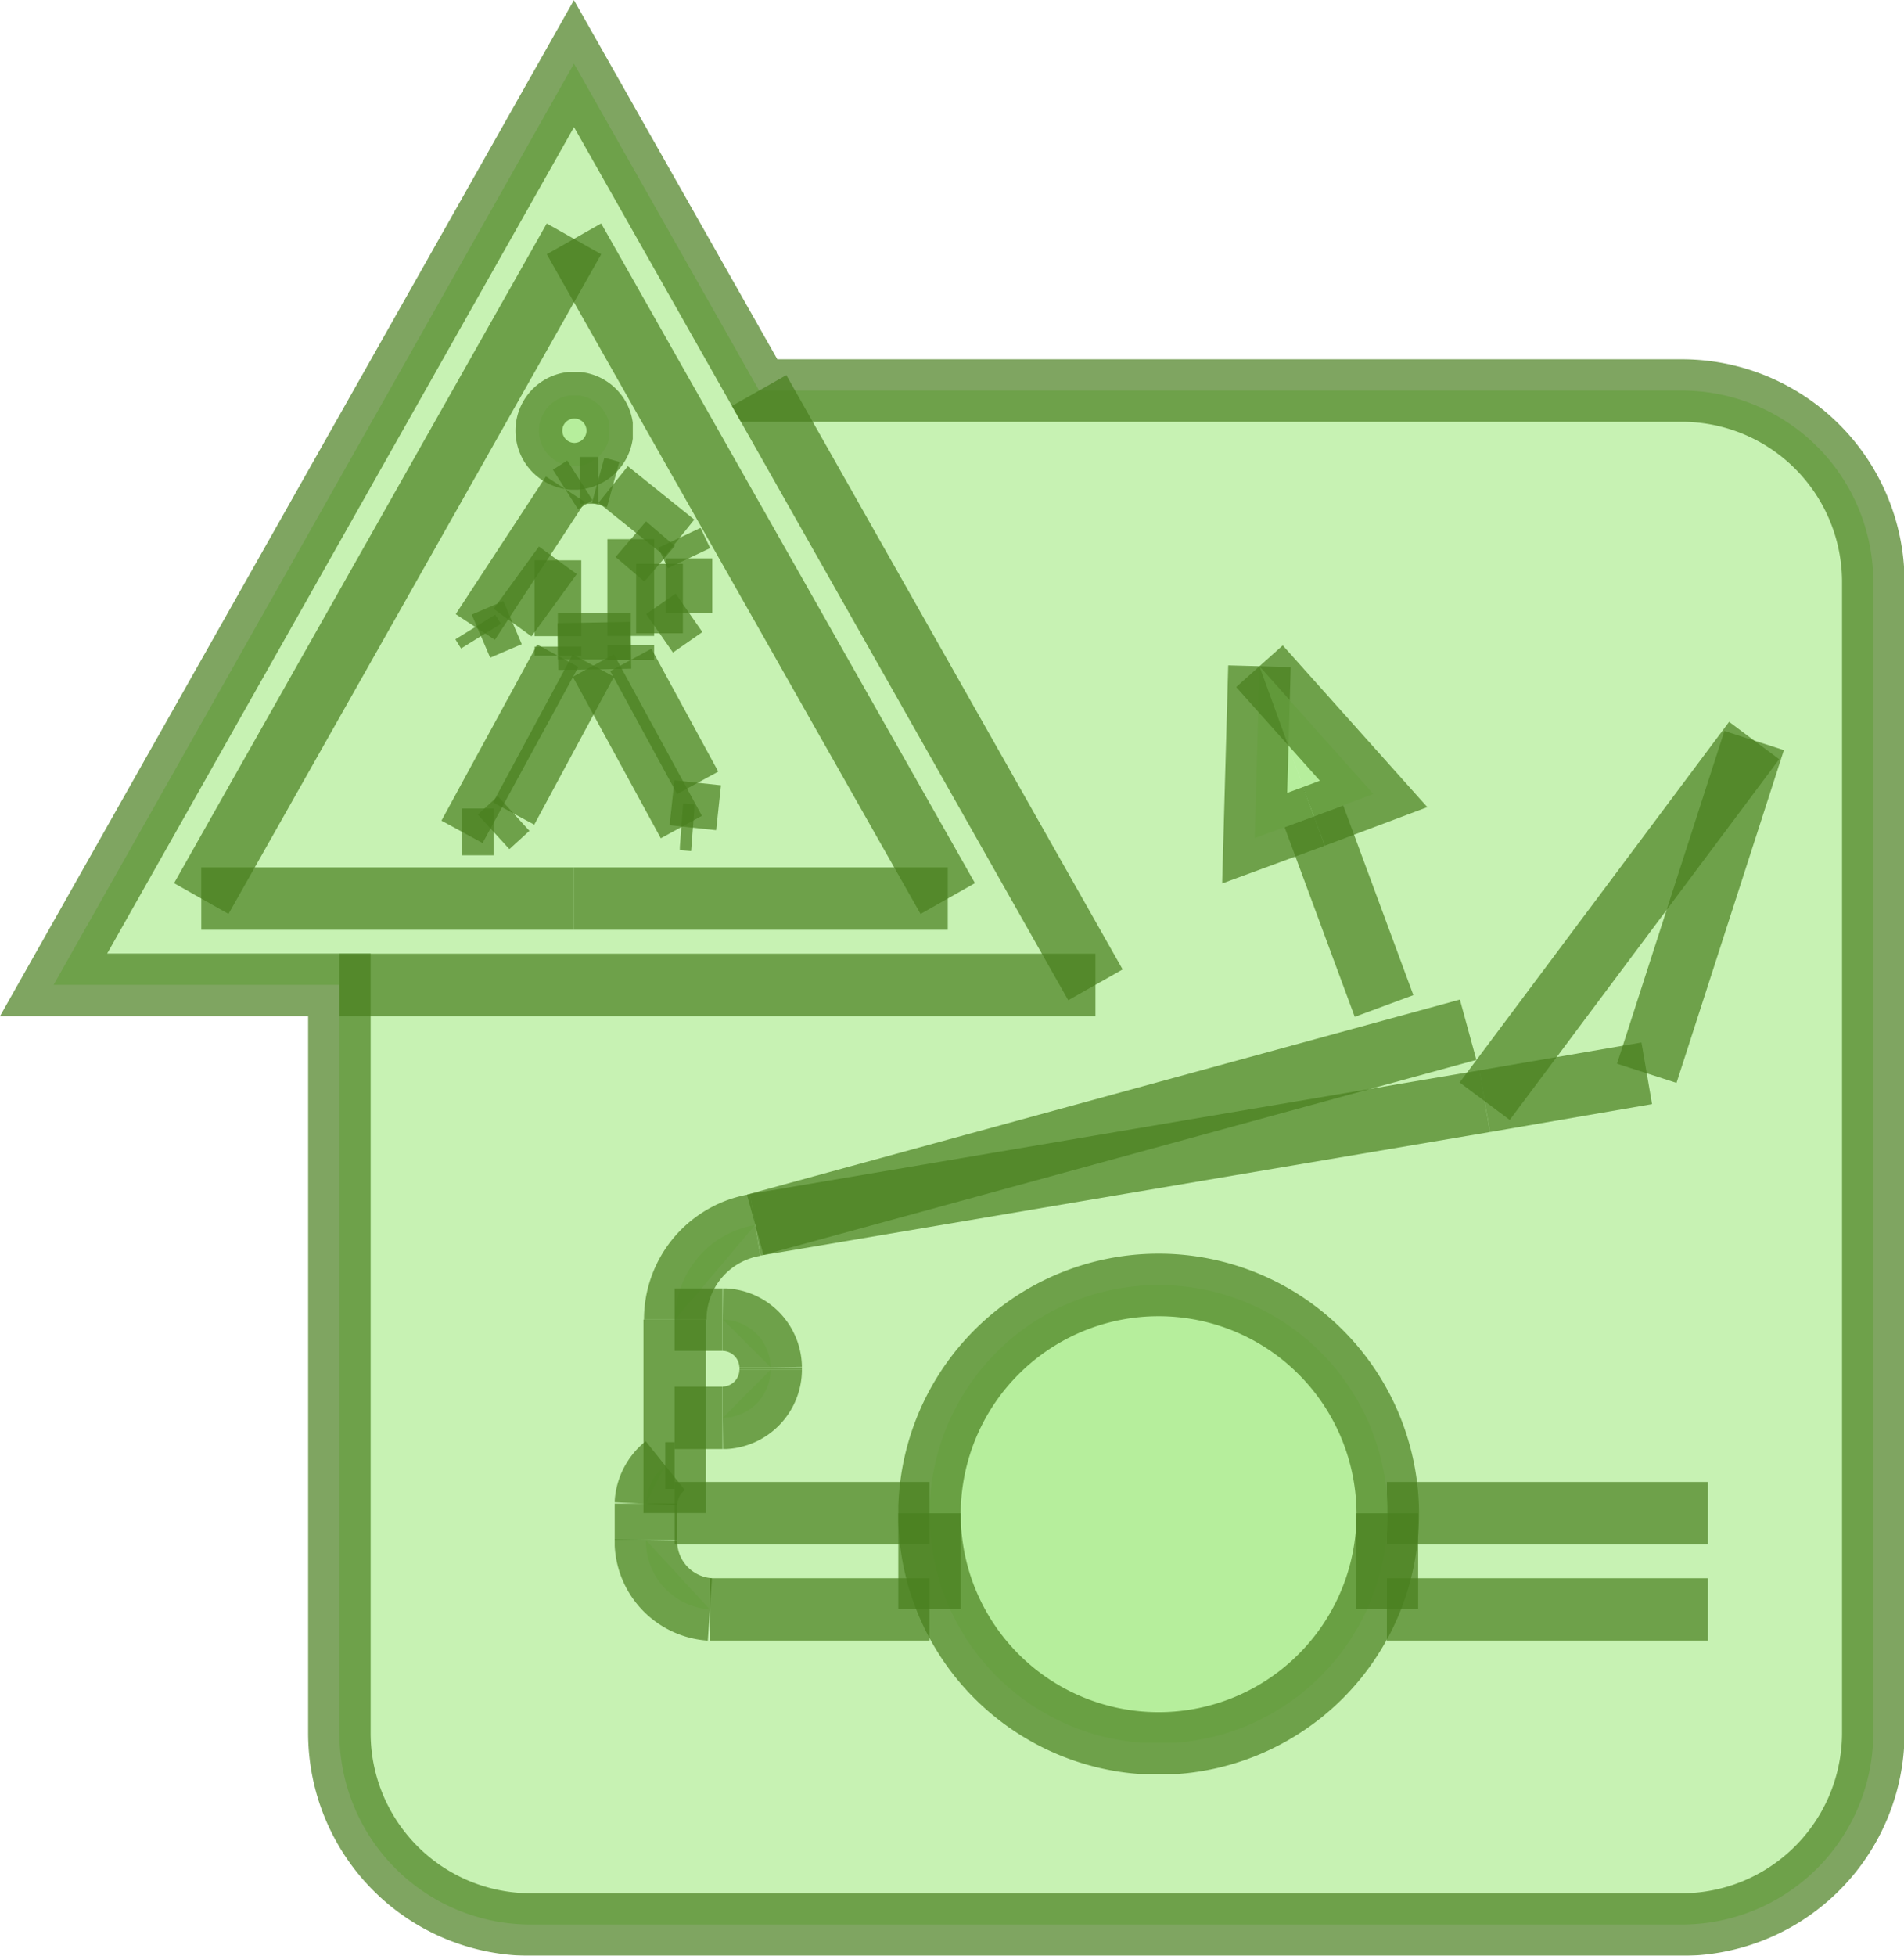 <svg xmlns="http://www.w3.org/2000/svg" xmlns:xlink="http://www.w3.org/1999/xlink" width="87.41" height="89.74" viewBox="0 0 87.41 89.74"><defs><clipPath id="a" transform="translate(0 0)"><rect x="2.46" y="2.91" width="83.52" height="85.39" fill="none"/></clipPath><clipPath id="c" transform="translate(0 0)"><rect width="87.41" height="89.74" fill="none"/></clipPath><clipPath id="d" transform="translate(0 0)"><rect width="87.41" height="89.74" fill="none"/></clipPath><clipPath id="e" transform="translate(0 0)"><rect x="60.32" y="37.47" width="3.22" height="8.69" fill="none"/></clipPath><clipPath id="f" transform="translate(0 0)"><rect x="58.97" y="36.97" width="5.91" height="9.69" fill="none"/></clipPath><clipPath id="g" transform="translate(0 0)"><rect x="58.97" y="36.97" width="5.91" height="9.69" fill="none"/></clipPath><clipPath id="h" transform="translate(0 0)"><rect x="33.18" y="60.55" width="2.21" height="2.19" fill="none"/></clipPath><clipPath id="j" transform="translate(0 0)"><rect x="33.18" y="59.12" width="3.64" height="3.62" fill="none"/></clipPath><clipPath id="l" transform="translate(0 0)"><rect x="33.18" y="62.84" width="2.21" height="2.22" fill="none"/></clipPath><clipPath id="m" transform="translate(0 0)"><rect x="33.18" y="62.84" width="2.21" height="2.22" fill="none"/></clipPath><clipPath id="n" transform="translate(0 0)"><rect x="33.18" y="62.84" width="3.64" height="3.65" fill="none"/></clipPath><clipPath id="o" transform="translate(0 0)"><rect x="33.18" y="62.84" width="3.64" height="3.65" fill="none"/></clipPath><clipPath id="p" transform="translate(0 0)"><rect x="29.65" y="67.25" width="0.89" height="1.74" fill="none"/></clipPath><clipPath id="r" transform="translate(0 0)"><rect x="28.22" y="66.12" width="3.2" height="2.96" fill="none"/></clipPath><clipPath id="s" transform="translate(0 0)"><rect x="28.22" y="66.12" width="3.2" height="2.97" fill="none"/></clipPath><clipPath id="t" transform="translate(0 0)"><rect x="29.65" y="70.66" width="2.94" height="3.19" fill="none"/></clipPath><clipPath id="u" transform="translate(0 0)"><rect x="29.65" y="70.66" width="2.94" height="3.19" fill="none"/></clipPath><clipPath id="v" transform="translate(0 0)"><rect x="28.22" y="70.64" width="4.46" height="4.64" fill="none"/></clipPath><clipPath id="w" transform="translate(0 0)"><rect x="28.22" y="70.64" width="4.46" height="4.64" fill="none"/></clipPath><clipPath id="x" transform="translate(0 0)"><rect x="30.97" y="56.2" width="3.7" height="4.35" fill="none"/></clipPath><clipPath id="y" transform="translate(0 0)"><rect x="30.97" y="56.21" width="3.7" height="4.34" fill="none"/></clipPath><clipPath id="z" transform="translate(0 0)"><rect x="29.54" y="54.79" width="5.37" height="5.76" fill="none"/></clipPath><clipPath id="ab" transform="translate(0 0)"><rect x="57.6" y="30.57" width="2.72" height="7.89" fill="none"/></clipPath><clipPath id="ac" transform="translate(0 0)"><rect x="56.11" y="30.53" width="4.71" height="10.01" fill="none"/></clipPath><clipPath id="ae" transform="translate(0 0)"><rect x="57.82" y="30.57" width="5.23" height="6.89" fill="none"/></clipPath><clipPath id="af" transform="translate(0 0)"><rect x="56.76" y="29.62" width="8.76" height="9.19" fill="none"/></clipPath><clipPath id="ah" transform="translate(0 0)"><rect x="34.67" y="50.54" width="33.49" height="5.67" fill="none"/></clipPath><clipPath id="ai" transform="translate(0 0)"><rect x="34.44" y="49.12" width="33.97" height="8.5" fill="none"/></clipPath><clipPath id="ak" transform="translate(0 0)"><rect x="63.67" y="73.64" width="14.75" height="0.21" fill="none"/></clipPath><clipPath id="al" transform="translate(0 0)"><path d="M63.67,73.85h0Z" fill="none"/></clipPath><clipPath id="am" transform="translate(0 0)"><rect x="63.67" y="72.41" width="14.75" height="2.87" fill="none"/></clipPath><clipPath id="an" transform="translate(0 0)"><rect x="63.67" y="72.42" width="14.75" height="2.87" fill="none"/></clipPath><clipPath id="ao" transform="translate(0 0)"><rect x="63.67" y="69.22" width="14.75" height="0.21" fill="none"/></clipPath><clipPath id="ap" transform="translate(0 0)"><path d="M63.67,69.43h0Z" fill="none"/></clipPath><clipPath id="aq" transform="translate(0 0)"><rect x="63.67" y="68" width="14.75" height="2.87" fill="none"/></clipPath><clipPath id="as" transform="translate(0 0)"><rect x="42.68" y="58.94" width="21.04" height="21.03" fill="none"/></clipPath><clipPath id="at" transform="translate(0 0)"><rect x="42.68" y="58.94" width="21.04" height="21.03" fill="none"/></clipPath><clipPath id="au" transform="translate(0 0)"><rect x="41.24" y="57.51" width="23.91" height="23.89" fill="none"/></clipPath><clipPath id="aw" transform="translate(0 0)"><rect x="32.59" y="73.64" width="10.08" height="0.21" fill="none"/></clipPath><clipPath id="ax" transform="translate(0 0)"><path d="M32.59,73.85h0Z" fill="none"/></clipPath><clipPath id="ay" transform="translate(0 0)"><rect x="32.59" y="72.41" width="10.08" height="2.87" fill="none"/></clipPath><clipPath id="az" transform="translate(0 0)"><rect x="32.59" y="72.42" width="10.08" height="2.87" fill="none"/></clipPath><clipPath id="ba" transform="translate(0 0)"><rect x="30.97" y="69.22" width="11.7" height="0.21" fill="none"/></clipPath><clipPath id="bb" transform="translate(0 0)"><path d="M31,69.43h0Z" fill="none"/></clipPath><clipPath id="bc" transform="translate(0 0)"><rect x="30.97" y="68" width="11.7" height="2.87" fill="none"/></clipPath><clipPath id="bd" transform="translate(0 0)"><rect x="30.97" y="68" width="11.7" height="2.87" fill="none"/></clipPath><clipPath id="be" transform="translate(0 0)"><rect x="29.65" y="68.99" width="0.21" height="1.67" fill="none"/></clipPath><clipPath id="bf" transform="translate(0 0)"><polygon points="29.65 70.66 29.65 70.66 29.65 68.99 29.65 70.66" fill="none"/></clipPath><clipPath id="bg" transform="translate(0 0)"><rect x="28.22" y="68.99" width="2.87" height="1.67" fill="none"/></clipPath><clipPath id="bi" transform="translate(0 0)"><rect x="30.97" y="60.34" width="2.2" height="0.21" fill="none"/></clipPath><clipPath id="bj" transform="translate(0 0)"><path d="M31,60.55h0Z" fill="none"/></clipPath><clipPath id="bk" transform="translate(0 0)"><rect x="30.97" y="59.12" width="2.2" height="2.87" fill="none"/></clipPath><clipPath id="bl" transform="translate(0 0)"><rect x="30.97" y="59.12" width="2.2" height="2.87" fill="none"/></clipPath><clipPath id="bm" transform="translate(0 0)"><rect x="30.97" y="64.85" width="2.2" height="0.21" fill="none"/></clipPath><clipPath id="bn" transform="translate(0 0)"><path d="M31,65.06h0Z" fill="none"/></clipPath><clipPath id="bo" transform="translate(0 0)"><rect x="30.97" y="63.62" width="2.2" height="2.87" fill="none"/></clipPath><clipPath id="bp" transform="translate(0 0)"><rect x="30.97" y="63.63" width="2.2" height="2.87" fill="none"/></clipPath><clipPath id="bq" transform="translate(0 0)"><rect x="30.54" y="67.04" width="0.43" height="0.21" fill="none"/></clipPath><clipPath id="br" transform="translate(0 0)"><path d="M30.54,67.25h0Z" fill="none"/></clipPath><clipPath id="bs" transform="translate(0 0)"><rect x="30.54" y="66.17" width="0.43" height="2.15" fill="none"/></clipPath><clipPath id="bu" transform="translate(0 0)"><rect x="35.38" y="62.74" width="0.21" height="0.1" fill="none"/></clipPath><clipPath id="bv" transform="translate(0 0)"><polygon points="35.38 62.84 35.38 62.84 35.38 62.74 35.38 62.84" fill="none"/></clipPath><clipPath id="bw" transform="translate(0 0)"><rect x="33.95" y="62.74" width="2.87" height="0.1" fill="none"/></clipPath><clipPath id="by" transform="translate(0 0)"><rect x="30.97" y="60.55" width="0.21" height="8.88" fill="none"/></clipPath><clipPath id="bz" transform="translate(0 0)"><polygon points="30.97 69.43 30.97 69.43 30.97 60.55 30.97 69.43" fill="none"/></clipPath><clipPath id="ca" transform="translate(0 0)"><rect x="29.54" y="60.55" width="2.87" height="8.88" fill="none"/></clipPath><clipPath id="cb" transform="translate(0 0)"><rect x="29.54" y="60.55" width="2.87" height="8.89" fill="none"/></clipPath><clipPath id="cc" transform="translate(0 0)"><rect x="42.68" y="69.43" width="0.21" height="4.41" fill="none"/></clipPath><clipPath id="cd" transform="translate(0 0)"><polygon points="42.67 73.85 42.67 73.85 42.67 69.43 42.67 73.85" fill="none"/></clipPath><clipPath id="ce" transform="translate(0 0)"><rect x="41.24" y="69.43" width="2.87" height="4.41" fill="none"/></clipPath><clipPath id="cf" transform="translate(0 0)"><rect x="41.24" y="69.44" width="2.87" height="4.41" fill="none"/></clipPath><clipPath id="cg" transform="translate(0 0)"><rect x="63.67" y="69.43" width="0.21" height="4.41" fill="none"/></clipPath><clipPath id="ch" transform="translate(0 0)"><polygon points="63.67 73.85 63.67 73.85 63.67 69.43 63.67 73.85" fill="none"/></clipPath><clipPath id="ci" transform="translate(0 0)"><rect x="62.24" y="69.43" width="2.87" height="4.41" fill="none"/></clipPath><clipPath id="cj" transform="translate(0 0)"><rect x="62.24" y="69.44" width="2.87" height="4.41" fill="none"/></clipPath><clipPath id="ck" transform="translate(0 0)"><rect x="68.16" y="33.98" width="12.37" height="16.55" fill="none"/></clipPath><clipPath id="cl" transform="translate(0 0)"><rect x="67.01" y="33.13" width="14.66" height="18.27" fill="none"/></clipPath><clipPath id="cm" transform="translate(0 0)"><rect x="67.01" y="33.13" width="14.66" height="18.27" fill="none"/></clipPath><clipPath id="cn" transform="translate(0 0)"><rect x="75.6" y="33.98" width="4.93" height="15.27" fill="none"/></clipPath><clipPath id="co" transform="translate(0 0)"><rect x="74.23" y="33.54" width="7.66" height="16.15" fill="none"/></clipPath><clipPath id="cq" transform="translate(0 0)"><rect x="68.16" y="49.25" width="7.44" height="1.29" fill="none"/></clipPath><clipPath id="cr" transform="translate(0 0)"><rect x="67.92" y="47.84" width="7.93" height="4.11" fill="none"/></clipPath><clipPath id="cs" transform="translate(0 0)"><rect x="67.92" y="47.84" width="7.93" height="4.11" fill="none"/></clipPath><clipPath id="ct" transform="translate(0 0)"><rect x="34.67" y="47.25" width="32.73" height="8.95" fill="none"/></clipPath><clipPath id="cu" transform="translate(0 0)"><rect x="34.3" y="45.87" width="33.49" height="11.72" fill="none"/></clipPath><clipPath id="cv" transform="translate(0 0)"><rect x="34.3" y="45.87" width="33.49" height="11.72" fill="none"/></clipPath><clipPath id="cw" transform="translate(0 0)"><rect x="24.72" y="18.14" width="3.25" height="3.26" fill="none"/></clipPath><clipPath id="cx" transform="translate(0 0)"><rect x="24.72" y="18.14" width="3.25" height="3.25" fill="none"/></clipPath><clipPath id="cy" transform="translate(0 0)"><rect x="23.65" y="17.07" width="5.4" height="5.4" fill="none"/></clipPath><clipPath id="cz" transform="translate(0 0)"><rect x="23.65" y="17.07" width="5.4" height="5.4" fill="none"/></clipPath><clipPath id="da" transform="translate(0 0)"><rect x="26.35" y="10.96" width="17.16" height="30.27" fill="none"/></clipPath><clipPath id="db" transform="translate(0 0)"><rect x="25.1" y="10.26" width="19.66" height="31.68" fill="none"/></clipPath><clipPath id="dc" transform="translate(0 0)"><rect x="25.1" y="10.26" width="19.66" height="31.68" fill="none"/></clipPath><clipPath id="dd" transform="translate(0 0)"><rect x="9.24" y="10.96" width="17.11" height="30.27" fill="none"/></clipPath><clipPath id="de" transform="translate(0 0)"><rect x="7.99" y="10.26" width="19.61" height="31.68" fill="none"/></clipPath><clipPath id="df" transform="translate(0 0)"><rect x="7.99" y="10.26" width="19.61" height="31.68" fill="none"/></clipPath><clipPath id="dg" transform="translate(0 0)"><rect x="9.24" y="41.02" width="17.11" height="0.21" fill="none"/></clipPath><clipPath id="dh" transform="translate(0 0)"><path d="M9.24,41.23h0Z" fill="none"/></clipPath><clipPath id="di" transform="translate(0 0)"><rect x="9.24" y="39.8" width="17.11" height="2.87" fill="none"/></clipPath><clipPath id="dk" transform="translate(0 0)"><rect x="26.35" y="41.02" width="17.16" height="0.21" fill="none"/></clipPath><clipPath id="dl" transform="translate(0 0)"><path d="M26.35,41.23h0Z" fill="none"/></clipPath><clipPath id="dm" transform="translate(0 0)"><rect x="26.35" y="39.8" width="17.16" height="2.87" fill="none"/></clipPath><clipPath id="do" transform="translate(0 0)"><rect x="25.61" y="29.67" width="0.21" height="0.42" fill="none"/></clipPath><clipPath id="dp" transform="translate(0 0)"><polygon points="25.61 30.09 25.61 30.09 25.61 29.67 25.61 30.09" fill="none"/></clipPath><clipPath id="dq" transform="translate(0 0)"><rect x="24.54" y="29.67" width="2.15" height="0.42" fill="none"/></clipPath><clipPath id="dr" transform="translate(0 0)"><rect x="24.54" y="29.67" width="2.15" height="0.42" fill="none"/></clipPath><clipPath id="ds" transform="translate(0 0)"><rect x="21.21" y="30.09" width="4.4" height="8.08" fill="none"/></clipPath><clipPath id="dt" transform="translate(0 0)"><rect x="20.27" y="29.58" width="6.29" height="9.11" fill="none"/></clipPath><clipPath id="dv" transform="translate(0 0)"><rect x="21.21" y="37.96" width="1.45" height="0.21" fill="none"/></clipPath><clipPath id="dw" transform="translate(0 0)"><path d="M21.21,38.18h0Z" fill="none"/></clipPath><clipPath id="dx" transform="translate(0 0)"><rect x="21.21" y="37.1" width="1.45" height="2.15" fill="none"/></clipPath><clipPath id="dy" transform="translate(0 0)"><rect x="21.21" y="37.1" width="1.45" height="2.15" fill="none"/></clipPath><clipPath id="dz" transform="translate(0 0)"><rect x="23.58" y="30.54" width="3.65" height="6.79" fill="none"/></clipPath><clipPath id="ea" transform="translate(0 0)"><rect x="22.64" y="30.03" width="5.55" height="7.81" fill="none"/></clipPath><clipPath id="ec" transform="translate(0 0)"><rect x="27.23" y="30.54" width="4.04" height="7.4" fill="none"/></clipPath><clipPath id="ed" transform="translate(0 0)"><rect x="26.29" y="30.03" width="5.93" height="8.43" fill="none"/></clipPath><clipPath id="ef" transform="translate(0 0)"><rect x="28.96" y="30.28" width="3.08" height="5.63" fill="none"/></clipPath><clipPath id="eg" transform="translate(0 0)"><rect x="28.01" y="29.77" width="4.97" height="6.67" fill="none"/></clipPath><clipPath id="ei" transform="translate(0 0)"><rect x="28.96" y="29.61" width="0.21" height="0.68" fill="none"/></clipPath><clipPath id="ej" transform="translate(0 0)"><polygon points="28.96 30.29 28.96 30.29 28.96 29.61 28.96 30.29" fill="none"/></clipPath><clipPath id="ek" transform="translate(0 0)"><rect x="27.88" y="29.61" width="2.15" height="0.68" fill="none"/></clipPath><clipPath id="el" transform="translate(0 0)"><rect x="27.88" y="29.61" width="2.15" height="0.67" fill="none"/></clipPath><clipPath id="em" transform="translate(0 0)"><rect x="25.61" y="29.61" width="3.35" height="0.06" fill="none"/></clipPath><clipPath id="en" transform="translate(0 0)"><rect x="25.59" y="28.53" width="3.39" height="2.21" fill="none"/></clipPath><clipPath id="ep" transform="translate(0 0)"><rect x="25.61" y="25.71" width="0.21" height="3.48" fill="none"/></clipPath><clipPath id="eq" transform="translate(0 0)"><polygon points="25.61 29.19 25.61 29.19 25.61 25.71 25.61 29.19" fill="none"/></clipPath><clipPath id="er" transform="translate(0 0)"><rect x="24.54" y="25.71" width="2.15" height="3.48" fill="none"/></clipPath><clipPath id="es" transform="translate(0 0)"><rect x="24.54" y="25.71" width="2.15" height="3.48" fill="none"/></clipPath><clipPath id="et" transform="translate(0 0)"><rect x="23.53" y="25.71" width="2.08" height="2.86" fill="none"/></clipPath><clipPath id="eu" transform="translate(0 0)"><rect x="22.66" y="25.08" width="3.82" height="4.13" fill="none"/></clipPath><clipPath id="ew" transform="translate(0 0)"><rect x="21.83" y="22.46" width="4.13" height="6.31" fill="none"/></clipPath><clipPath id="ex" transform="translate(0 0)"><rect x="20.93" y="21.87" width="5.94" height="7.49" fill="none"/></clipPath><clipPath id="ez" transform="translate(0 0)"><rect x="26.62" y="21.83" width="0.84" height="0.21" fill="none"/></clipPath><clipPath id="fa" transform="translate(0 0)"><path d="M26.62,22h0Z" fill="none"/></clipPath><clipPath id="fb" transform="translate(0 0)"><rect x="26.62" y="20.97" width="0.84" height="2.15" fill="none"/></clipPath><clipPath id="fd" transform="translate(0 0)"><rect x="28.15" y="22.23" width="3.04" height="2.45" fill="none"/></clipPath><clipPath id="fe" transform="translate(0 0)"><rect x="27.48" y="21.39" width="4.39" height="4.13" fill="none"/></clipPath><clipPath id="fg" transform="translate(0 0)"><rect x="31.63" y="25.62" width="0.21" height="2.51" fill="none"/></clipPath><clipPath id="fh" transform="translate(0 0)"><polygon points="31.63 28.13 31.63 28.13 31.63 25.62 31.63 28.13" fill="none"/></clipPath><clipPath id="fi" transform="translate(0 0)"><rect x="30.55" y="25.62" width="2.15" height="2.51" fill="none"/></clipPath><clipPath id="fk" transform="translate(0 0)"><rect x="30.28" y="25.87" width="0.21" height="3.19" fill="none"/></clipPath><clipPath id="fl" transform="translate(0 0)"><polygon points="30.28 29.06 30.28 29.06 30.28 25.87 30.28 29.06" fill="none"/></clipPath><clipPath id="fm" transform="translate(0 0)"><rect x="29.2" y="25.87" width="2.15" height="3.19" fill="none"/></clipPath><clipPath id="fn" transform="translate(0 0)"><rect x="29.2" y="25.87" width="2.15" height="3.19" fill="none"/></clipPath><clipPath id="fo" transform="translate(0 0)"><rect x="28.96" y="24.74" width="1.32" height="1.13" fill="none"/></clipPath><clipPath id="fp" transform="translate(0 0)"><rect x="28.26" y="23.93" width="2.72" height="2.76" fill="none"/></clipPath><clipPath id="fq" transform="translate(0 0)"><rect x="28.26" y="23.93" width="2.72" height="2.76" fill="none"/></clipPath><clipPath id="fr" transform="translate(0 0)"><rect x="28.96" y="24.74" width="0.21" height="4.44" fill="none"/></clipPath><clipPath id="fs" transform="translate(0 0)"><polygon points="28.96 29.19 28.96 29.19 28.96 24.74 28.96 29.19" fill="none"/></clipPath><clipPath id="ft" transform="translate(0 0)"><rect x="27.88" y="24.74" width="2.15" height="4.44" fill="none"/></clipPath><clipPath id="fv" transform="translate(0 0)"><rect x="25.61" y="28.98" width="3.35" height="0.21" fill="none"/></clipPath><clipPath id="fw" transform="translate(0 0)"><path d="M25.61,29.19h0Z" fill="none"/></clipPath><clipPath id="fx" transform="translate(0 0)"><rect x="25.61" y="28.11" width="3.35" height="2.15" fill="none"/></clipPath><clipPath id="fy" transform="translate(0 0)"><rect x="25.61" y="28.11" width="3.35" height="2.15" fill="none"/></clipPath><clipPath id="fz" transform="translate(0 0)"><rect x="22.67" y="37.33" width="0.92" height="0.84" fill="none"/></clipPath><clipPath id="ga" transform="translate(0 0)"><rect x="21.94" y="36.54" width="2.37" height="2.42" fill="none"/></clipPath><clipPath id="gc" transform="translate(0 0)"><rect x="31.81" y="35.92" width="0.23" height="2.06" fill="none"/></clipPath><clipPath id="gd" transform="translate(0 0)"><rect x="30.74" y="35.8" width="2.37" height="2.29" fill="none"/></clipPath><clipPath id="ge" transform="translate(0 0)"><rect x="30.74" y="35.8" width="2.37" height="2.3" fill="none"/></clipPath><clipPath id="gf" transform="translate(0 0)"><rect x="31.28" y="37.95" width="0.53" height="0.03" fill="none"/></clipPath><clipPath id="gg" transform="translate(0 0)"><rect x="31.21" y="36.87" width="0.66" height="2.18" fill="none"/></clipPath><clipPath id="gh" transform="translate(0 0)"><rect x="31.21" y="36.87" width="0.66" height="2.18" fill="none"/></clipPath><clipPath id="gi" transform="translate(0 0)"><rect x="31.2" y="24.68" width="0.43" height="0.93" fill="none"/></clipPath><clipPath id="gj" transform="translate(0 0)"><rect x="30.22" y="24.23" width="2.38" height="1.84" fill="none"/></clipPath><clipPath id="gk" transform="translate(0 0)"><rect x="30.22" y="24.23" width="2.38" height="1.84" fill="none"/></clipPath><clipPath id="gl" transform="translate(0 0)"><rect x="30.28" y="28.12" width="1.35" height="0.93" fill="none"/></clipPath><clipPath id="gm" transform="translate(0 0)"><rect x="29.67" y="27.24" width="2.57" height="2.71" fill="none"/></clipPath><clipPath id="gn" transform="translate(0 0)"><rect x="29.67" y="27.24" width="2.58" height="2.7" fill="none"/></clipPath><clipPath id="go" transform="translate(0 0)"><rect x="22.08" y="28.57" width="1.45" height="0.61" fill="none"/></clipPath><clipPath id="gp" transform="translate(0 0)"><rect x="21.67" y="27.59" width="2.29" height="2.59" fill="none"/></clipPath><clipPath id="gq" transform="translate(0 0)"><rect x="21.67" y="27.59" width="2.29" height="2.59" fill="none"/></clipPath><clipPath id="gr" transform="translate(0 0)"><rect x="21.83" y="28.77" width="0.26" height="0.42" fill="none"/></clipPath><clipPath id="gs" transform="translate(0 0)"><rect x="20.91" y="28.2" width="2.09" height="1.55" fill="none"/></clipPath><clipPath id="gu" transform="translate(0 0)"><rect x="27.46" y="22.04" width="0.69" height="0.19" fill="none"/></clipPath><clipPath id="gv" transform="translate(0 0)"><rect x="27.17" y="21.01" width="1.27" height="2.26" fill="none"/></clipPath><clipPath id="gw" transform="translate(0 0)"><rect x="27.17" y="21" width="1.27" height="2.27" fill="none"/></clipPath><clipPath id="gx" transform="translate(0 0)"><rect x="25.96" y="22.04" width="0.66" height="0.42" fill="none"/></clipPath><clipPath id="gy" transform="translate(0 0)"><rect x="25.39" y="21.13" width="1.81" height="2.24" fill="none"/></clipPath><clipPath id="ha" transform="translate(0 0)"><rect x="34.85" y="17.92" width="15.44" height="27.27" fill="none"/></clipPath><clipPath id="hb" transform="translate(0 0)"><rect x="33.6" y="17.21" width="17.93" height="28.68" fill="none"/></clipPath><clipPath id="hd" transform="translate(0 0)"><rect x="15.58" y="44.98" width="34.71" height="0.21" fill="none"/></clipPath><clipPath id="he" transform="translate(0 0)"><path d="M15.58,45.19h0Z" fill="none"/></clipPath><clipPath id="hf" transform="translate(0 0)"><rect x="15.58" y="43.76" width="34.71" height="2.87" fill="none"/></clipPath></defs><title>l14</title><g opacity="0.7"><g clip-path="url(#a)"><g clip-path="url(#a)"><path d="M24.37,88.31h52.8A8.8,8.8,0,0,0,86,79.51V26.71a8.79,8.79,0,0,0-8.81-8.79H34.85l-8.5-15L2.46,45.19H15.58V79.51a8.79,8.79,0,0,0,8.79,8.8" transform="translate(0 0)" fill="#afec93"/></g></g></g><g opacity="0.7"><g clip-path="url(#c)"><g clip-path="url(#d)"><path d="M24.37,88.31h52.8A8.8,8.8,0,0,0,86,79.51V26.71a8.79,8.79,0,0,0-8.81-8.79H34.85l-8.5-15L2.46,45.19H15.58V79.51a8.79,8.79,0,0,0,8.79,8.8" transform="translate(0 0)" fill="none" stroke="#487f1e" stroke-width="2.87"/></g></g></g><g opacity="0.7"><g clip-path="url(#e)"><path d="M60.32,37.47l3.22,8.69Z" transform="translate(0 0)" fill="#afec93"/></g></g><g opacity="0.7"><g clip-path="url(#f)"><g clip-path="url(#g)"><line x1="63.54" y1="46.16" x2="60.32" y2="37.46" fill="none" stroke="#487f1e" stroke-width="2.87"/></g></g></g><g opacity="0.7"><g clip-path="url(#h)"><g clip-path="url(#h)"><path d="M35.38,62.74a2.22,2.22,0,0,0-2.2-2.19" transform="translate(0 0)" fill="#afec93"/></g></g></g><g opacity="0.7"><g clip-path="url(#j)"><g clip-path="url(#j)"><path d="M35.38,62.74a2.22,2.22,0,0,0-2.2-2.19" transform="translate(0 0)" fill="none" stroke="#487f1e" stroke-width="2.87"/></g></g></g><g opacity="0.7"><g clip-path="url(#l)"><g clip-path="url(#m)"><path d="M33.18,65.06a2.22,2.22,0,0,0,2.2-2.22" transform="translate(0 0)" fill="#afec93"/></g></g></g><g opacity="0.7"><g clip-path="url(#n)"><g clip-path="url(#o)"><path d="M33.18,65.06a2.22,2.22,0,0,0,2.2-2.22" transform="translate(0 0)" fill="none" stroke="#487f1e" stroke-width="2.87"/></g></g></g><g opacity="0.7"><g clip-path="url(#p)"><g clip-path="url(#p)"><path d="M30.54,67.25A2.38,2.38,0,0,0,29.65,69" transform="translate(0 0)" fill="#afec93"/></g></g></g><g opacity="0.7"><g clip-path="url(#r)"><g clip-path="url(#s)"><path d="M30.54,67.25A2.38,2.38,0,0,0,29.65,69" transform="translate(0 0)" fill="none" stroke="#487f1e" stroke-width="2.87"/></g></g></g><g opacity="0.7"><g clip-path="url(#t)"><g clip-path="url(#u)"><path d="M29.65,70.66a3.15,3.15,0,0,0,2.94,3.19" transform="translate(0 0)" fill="#afec93"/></g></g></g><g opacity="0.7"><g clip-path="url(#v)"><g clip-path="url(#w)"><path d="M29.65,70.66a3.15,3.15,0,0,0,2.94,3.19" transform="translate(0 0)" fill="none" stroke="#487f1e" stroke-width="2.87"/></g></g></g><g opacity="0.7"><g clip-path="url(#x)"><g clip-path="url(#y)"><path d="M34.67,56.21A4.39,4.39,0,0,0,31,60.55" transform="translate(0 0)" fill="#afec93"/></g></g></g><g opacity="0.7"><g clip-path="url(#z)"><g clip-path="url(#z)"><path d="M34.67,56.21A4.39,4.39,0,0,0,31,60.55" transform="translate(0 0)" fill="none" stroke="#487f1e" stroke-width="2.87"/></g></g></g><g opacity="0.7"><g clip-path="url(#ab)"><polygon points="57.82 30.57 57.6 38.46 57.6 38.46 60.32 37.46 57.82 30.57" fill="#afec93"/></g></g><g opacity="0.7"><g clip-path="url(#ac)"><g clip-path="url(#ac)"><polyline points="57.82 30.57 57.6 38.46 60.32 37.46" fill="none" stroke="#487f1e" stroke-width="2.87"/></g></g></g><g opacity="0.7"><g clip-path="url(#ae)"><polygon points="60.32 37.46 63.05 36.43 57.82 30.57 60.32 37.46" fill="#afec93"/></g></g><g opacity="0.7"><g clip-path="url(#af)"><g clip-path="url(#af)"><polyline points="57.82 30.57 63.06 36.43 60.32 37.46" fill="none" stroke="#487f1e" stroke-width="2.87"/></g></g></g><g opacity="0.7"><g clip-path="url(#ah)"><path d="M68.16,50.54,34.67,56.21Z" transform="translate(0 0)" fill="#afec93"/></g></g><g opacity="0.7"><g clip-path="url(#ai)"><g clip-path="url(#ai)"><line x1="34.67" y1="56.2" x2="68.16" y2="50.53" fill="none" stroke="#487f1e" stroke-width="2.87"/></g></g></g><g opacity="0.7"><g clip-path="url(#ak)"><g clip-path="url(#al)"><line x1="63.67" y1="73.85" x2="78.41" y2="73.85" fill="#afec93"/></g></g></g><g opacity="0.7"><g clip-path="url(#am)"><g clip-path="url(#an)"><line x1="63.67" y1="73.85" x2="78.41" y2="73.85" fill="none" stroke="#487f1e" stroke-width="2.87"/></g></g></g><g opacity="0.7"><g clip-path="url(#ao)"><g clip-path="url(#ap)"><line x1="78.41" y1="69.43" x2="63.67" y2="69.43" fill="#afec93"/></g></g></g><g opacity="0.7"><g clip-path="url(#aq)"><g clip-path="url(#aq)"><line x1="78.41" y1="69.43" x2="63.67" y2="69.43" fill="none" stroke="#487f1e" stroke-width="2.87"/></g></g></g><g opacity="0.7"><g clip-path="url(#as)"><g clip-path="url(#at)"><path d="M53.2,80A10.52,10.52,0,1,0,42.67,69.44,10.52,10.52,0,0,0,53.2,80" transform="translate(0 0)" fill="#afec93"/></g></g></g><g opacity="0.7"><g clip-path="url(#au)"><g clip-path="url(#au)"><path d="M53.2,80A10.52,10.52,0,1,0,42.67,69.44,10.52,10.52,0,0,0,53.2,80" transform="translate(0 0)" fill="none" stroke="#487f1e" stroke-width="2.87"/></g></g></g><g opacity="0.7"><g clip-path="url(#aw)"><g clip-path="url(#ax)"><line x1="32.59" y1="73.85" x2="42.67" y2="73.85" fill="#afec93"/></g></g></g><g opacity="0.7"><g clip-path="url(#ay)"><g clip-path="url(#az)"><line x1="32.59" y1="73.85" x2="42.67" y2="73.85" fill="none" stroke="#487f1e" stroke-width="2.87"/></g></g></g><g opacity="0.7"><g clip-path="url(#ba)"><g clip-path="url(#bb)"><line x1="42.67" y1="69.43" x2="30.97" y2="69.43" fill="#afec93"/></g></g></g><g opacity="0.7"><g clip-path="url(#bc)"><g clip-path="url(#bd)"><line x1="42.67" y1="69.43" x2="30.97" y2="69.43" fill="none" stroke="#487f1e" stroke-width="2.87"/></g></g></g><g opacity="0.7"><g clip-path="url(#be)"><g clip-path="url(#bf)"><line x1="29.65" y1="68.98" x2="29.65" y2="70.66" fill="#afec93"/></g></g></g><g opacity="0.7"><g clip-path="url(#bg)"><g clip-path="url(#bg)"><line x1="29.65" y1="68.98" x2="29.65" y2="70.66" fill="none" stroke="#487f1e" stroke-width="2.87"/></g></g></g><g opacity="0.7"><g clip-path="url(#bi)"><g clip-path="url(#bj)"><line x1="33.18" y1="60.55" x2="30.97" y2="60.55" fill="#afec93"/></g></g></g><g opacity="0.7"><g clip-path="url(#bk)"><g clip-path="url(#bl)"><line x1="33.18" y1="60.55" x2="30.97" y2="60.55" fill="none" stroke="#487f1e" stroke-width="2.87"/></g></g></g><g opacity="0.7"><g clip-path="url(#bm)"><g clip-path="url(#bn)"><line x1="33.18" y1="65.06" x2="30.97" y2="65.06" fill="#afec93"/></g></g></g><g opacity="0.7"><g clip-path="url(#bo)"><g clip-path="url(#bp)"><line x1="33.18" y1="65.06" x2="30.97" y2="65.06" fill="none" stroke="#487f1e" stroke-width="2.87"/></g></g></g><g opacity="0.7"><g clip-path="url(#bq)"><g clip-path="url(#br)"><line x1="30.97" y1="67.25" x2="30.54" y2="67.25" fill="#afec93"/></g></g></g><g opacity="0.7"><g clip-path="url(#bs)"><g clip-path="url(#bs)"><line x1="30.97" y1="67.25" x2="30.54" y2="67.25" fill="none" stroke="#487f1e" stroke-width="2.15"/></g></g></g><g opacity="0.7"><g clip-path="url(#bu)"><g clip-path="url(#bv)"><line x1="35.38" y1="62.84" x2="35.38" y2="62.74" fill="#afec93"/></g></g></g><g opacity="0.7"><g clip-path="url(#bw)"><g clip-path="url(#bw)"><line x1="35.38" y1="62.84" x2="35.38" y2="62.74" fill="none" stroke="#487f1e" stroke-width="2.87"/></g></g></g><g opacity="0.7"><g clip-path="url(#by)"><g clip-path="url(#bz)"><line x1="30.97" y1="69.43" x2="30.97" y2="60.55" fill="#afec93"/></g></g></g><g opacity="0.7"><g clip-path="url(#ca)"><g clip-path="url(#cb)"><line x1="30.97" y1="69.43" x2="30.97" y2="60.55" fill="none" stroke="#487f1e" stroke-width="2.87"/></g></g></g><g opacity="0.7"><g clip-path="url(#cc)"><g clip-path="url(#cd)"><line x1="42.67" y1="73.85" x2="42.67" y2="69.43" fill="#afec93"/></g></g></g><g opacity="0.7"><g clip-path="url(#ce)"><g clip-path="url(#cf)"><line x1="42.67" y1="73.85" x2="42.67" y2="69.43" fill="none" stroke="#487f1e" stroke-width="2.87"/></g></g></g><g opacity="0.7"><g clip-path="url(#cg)"><g clip-path="url(#ch)"><line x1="63.67" y1="69.43" x2="63.67" y2="73.85" fill="#afec93"/></g></g></g><g opacity="0.7"><g clip-path="url(#ci)"><g clip-path="url(#cj)"><line x1="63.67" y1="69.43" x2="63.67" y2="73.85" fill="none" stroke="#487f1e" stroke-width="2.87"/></g></g></g><g opacity="0.7"><g clip-path="url(#ck)"><path d="M80.53,34,68.16,50.54Z" transform="translate(0 0)" fill="#afec93"/></g></g><g opacity="0.7"><g clip-path="url(#cl)"><g clip-path="url(#cm)"><line x1="68.16" y1="50.53" x2="80.53" y2="33.98" fill="none" stroke="#487f1e" stroke-width="2.87"/></g></g></g><g opacity="0.7"><g clip-path="url(#cn)"><path d="M80.53,34,75.6,49.25Z" transform="translate(0 0)" fill="#afec93"/></g></g><g opacity="0.7"><g clip-path="url(#co)"><g clip-path="url(#co)"><line x1="75.6" y1="49.25" x2="80.53" y2="33.98" fill="none" stroke="#487f1e" stroke-width="2.87"/></g></g></g><g opacity="0.7"><g clip-path="url(#cq)"><path d="M68.16,50.54l7.44-1.29Z" transform="translate(0 0)" fill="#afec93"/></g></g><g opacity="0.7"><g clip-path="url(#cr)"><g clip-path="url(#cs)"><line x1="68.16" y1="50.53" x2="75.6" y2="49.25" fill="none" stroke="#487f1e" stroke-width="2.87"/></g></g></g><g opacity="0.7"><g clip-path="url(#ct)"><path d="M67.4,47.25l-32.73,9Z" transform="translate(0 0)" fill="#afec93"/></g></g><g opacity="0.7"><g clip-path="url(#cu)"><g clip-path="url(#cv)"><line x1="34.67" y1="56.2" x2="67.4" y2="47.25" fill="none" stroke="#487f1e" stroke-width="2.87"/></g></g></g><g opacity="0.7"><g clip-path="url(#cw)"><g clip-path="url(#cx)"><path d="M26.35,21.4A1.64,1.64,0,0,0,28,19.76a1.63,1.63,0,0,0-3.26,0,1.64,1.64,0,0,0,1.63,1.64" transform="translate(0 0)" fill="#afec93"/></g></g></g><g opacity="0.7"><g clip-path="url(#cy)"><g clip-path="url(#cz)"><path d="M26.35,21.4A1.64,1.64,0,0,0,28,19.76a1.63,1.63,0,0,0-3.26,0,1.64,1.64,0,0,0,1.63,1.64" transform="translate(0 0)" fill="none" stroke="#487f1e" stroke-width="2.15"/></g></g></g><g opacity="0.7"><g clip-path="url(#da)"><path d="M43.51,41.23,26.35,11Z" transform="translate(0 0)" fill="#afec93"/></g></g><g opacity="0.7"><g clip-path="url(#db)"><g clip-path="url(#dc)"><line x1="43.51" y1="41.23" x2="26.35" y2="10.96" fill="none" stroke="#487f1e" stroke-width="2.87"/></g></g></g><g opacity="0.7"><g clip-path="url(#dd)"><path d="M26.35,11,9.24,41.23Z" transform="translate(0 0)" fill="#afec93"/></g></g><g opacity="0.7"><g clip-path="url(#de)"><g clip-path="url(#df)"><line x1="26.35" y1="10.96" x2="9.24" y2="41.23" fill="none" stroke="#487f1e" stroke-width="2.87"/></g></g></g><g opacity="0.7"><g clip-path="url(#dg)"><g clip-path="url(#dh)"><line x1="9.24" y1="41.23" x2="26.35" y2="41.23" fill="#afec93"/></g></g></g><g opacity="0.7"><g clip-path="url(#di)"><g clip-path="url(#di)"><line x1="9.24" y1="41.23" x2="26.35" y2="41.23" fill="none" stroke="#487f1e" stroke-width="2.87"/></g></g></g><g opacity="0.7"><g clip-path="url(#dk)"><g clip-path="url(#dl)"><line x1="26.35" y1="41.23" x2="43.51" y2="41.23" fill="#afec93"/></g></g></g><g opacity="0.7"><g clip-path="url(#dm)"><g clip-path="url(#dm)"><line x1="26.35" y1="41.23" x2="43.51" y2="41.23" fill="none" stroke="#487f1e" stroke-width="2.87"/></g></g></g><g opacity="0.7"><g clip-path="url(#do)"><g clip-path="url(#dp)"><line x1="25.61" y1="29.67" x2="25.61" y2="30.09" fill="#afec93"/></g></g></g><g opacity="0.7"><g clip-path="url(#dq)"><g clip-path="url(#dr)"><line x1="25.61" y1="29.67" x2="25.61" y2="30.09" fill="none" stroke="#487f1e" stroke-width="2.15"/></g></g></g><g opacity="0.7"><g clip-path="url(#ds)"><path d="M25.61,30.09l-4.4,8.08Z" transform="translate(0 0)" fill="#afec93"/></g></g><g opacity="0.7"><g clip-path="url(#dt)"><g clip-path="url(#dt)"><line x1="25.61" y1="30.09" x2="21.21" y2="38.17" fill="none" stroke="#487f1e" stroke-width="2.15"/></g></g></g><g opacity="0.7"><g clip-path="url(#dv)"><g clip-path="url(#dw)"><line x1="21.21" y1="38.17" x2="22.66" y2="38.17" fill="#afec93"/></g></g></g><g opacity="0.7"><g clip-path="url(#dx)"><g clip-path="url(#dy)"><line x1="21.21" y1="38.17" x2="22.66" y2="38.17" fill="none" stroke="#487f1e" stroke-width="2.15"/></g></g></g><g opacity="0.7"><g clip-path="url(#dz)"><path d="M27.24,30.54l-3.66,6.8Z" transform="translate(0 0)" fill="#afec93"/></g></g><g opacity="0.7"><g clip-path="url(#ea)"><g clip-path="url(#ea)"><line x1="23.58" y1="37.33" x2="27.24" y2="30.54" fill="none" stroke="#487f1e" stroke-width="2.15"/></g></g></g><g opacity="0.7"><g clip-path="url(#ec)"><path d="M27.24,30.54l4,7.41Z" transform="translate(0 0)" fill="#afec93"/></g></g><g opacity="0.7"><g clip-path="url(#ed)"><g clip-path="url(#ed)"><line x1="27.24" y1="30.54" x2="31.28" y2="37.95" fill="none" stroke="#487f1e" stroke-width="2.15"/></g></g></g><g opacity="0.7"><g clip-path="url(#ef)"><path d="M29,30.28,32,35.92Z" transform="translate(0 0)" fill="#afec93"/></g></g><g opacity="0.7"><g clip-path="url(#eg)"><g clip-path="url(#eg)"><line x1="32.03" y1="35.92" x2="28.96" y2="30.28" fill="none" stroke="#487f1e" stroke-width="2.15"/></g></g></g><g opacity="0.7"><g clip-path="url(#ei)"><g clip-path="url(#ej)"><line x1="28.96" y1="30.28" x2="28.96" y2="29.61" fill="#afec93"/></g></g></g><g opacity="0.7"><g clip-path="url(#ek)"><g clip-path="url(#el)"><line x1="28.96" y1="30.28" x2="28.96" y2="29.61" fill="none" stroke="#487f1e" stroke-width="2.15"/></g></g></g><g opacity="0.7"><g clip-path="url(#em)"><path d="M29,29.61l-3.35.06Z" transform="translate(0 0)" fill="#afec93"/></g></g><g opacity="0.7"><g clip-path="url(#en)"><g clip-path="url(#en)"><line x1="28.96" y1="29.61" x2="25.61" y2="29.67" fill="none" stroke="#487f1e" stroke-width="2.15"/></g></g></g><g opacity="0.7"><g clip-path="url(#ep)"><g clip-path="url(#eq)"><line x1="25.61" y1="29.19" x2="25.61" y2="25.71" fill="#afec93"/></g></g></g><g opacity="0.7"><g clip-path="url(#er)"><g clip-path="url(#es)"><line x1="25.61" y1="29.19" x2="25.61" y2="25.71" fill="none" stroke="#487f1e" stroke-width="2.15"/></g></g></g><g opacity="0.7"><g clip-path="url(#et)"><path d="M25.61,25.71l-2.08,2.86Z" transform="translate(0 0)" fill="#afec93"/></g></g><g opacity="0.7"><g clip-path="url(#eu)"><g clip-path="url(#eu)"><line x1="25.61" y1="25.71" x2="23.53" y2="28.57" fill="none" stroke="#487f1e" stroke-width="2.15"/></g></g></g><g opacity="0.7"><g clip-path="url(#ew)"><path d="M26,22.46l-4.14,6.31Z" transform="translate(0 0)" fill="#afec93"/></g></g><g opacity="0.7"><g clip-path="url(#ex)"><g clip-path="url(#ex)"><line x1="21.82" y1="28.77" x2="25.96" y2="22.45" fill="none" stroke="#487f1e" stroke-width="2.15"/></g></g></g><g opacity="0.7"><g clip-path="url(#ez)"><g clip-path="url(#fa)"><line x1="26.62" y1="22.04" x2="27.46" y2="22.04" fill="#afec93"/></g></g></g><g opacity="0.7"><g clip-path="url(#fb)"><g clip-path="url(#fb)"><line x1="26.62" y1="22.04" x2="27.46" y2="22.04" fill="none" stroke="#487f1e" stroke-width="2.15"/></g></g></g><g opacity="0.7"><g clip-path="url(#fd)"><path d="M28.15,22.23l3.05,2.45Z" transform="translate(0 0)" fill="#afec93"/></g></g><g opacity="0.7"><g clip-path="url(#fe)"><g clip-path="url(#fe)"><line x1="28.15" y1="22.23" x2="31.2" y2="24.68" fill="none" stroke="#487f1e" stroke-width="2.15"/></g></g></g><g opacity="0.7"><g clip-path="url(#fg)"><g clip-path="url(#fh)"><line x1="31.63" y1="25.61" x2="31.63" y2="28.12" fill="#afec93"/></g></g></g><g opacity="0.7"><g clip-path="url(#fi)"><g clip-path="url(#fi)"><line x1="31.63" y1="25.61" x2="31.63" y2="28.12" fill="none" stroke="#487f1e" stroke-width="2.15"/></g></g></g><g opacity="0.7"><g clip-path="url(#fk)"><g clip-path="url(#fl)"><line x1="30.28" y1="29.06" x2="30.28" y2="25.87" fill="#afec93"/></g></g></g><g opacity="0.7"><g clip-path="url(#fm)"><g clip-path="url(#fn)"><line x1="30.28" y1="29.06" x2="30.28" y2="25.87" fill="none" stroke="#487f1e" stroke-width="2.15"/></g></g></g><g opacity="0.7"><g clip-path="url(#fo)"><path d="M29,24.75l1.31,1.12Z" transform="translate(0 0)" fill="#afec93"/></g></g><g opacity="0.7"><g clip-path="url(#fp)"><g clip-path="url(#fq)"><line x1="30.28" y1="25.87" x2="28.96" y2="24.74" fill="none" stroke="#487f1e" stroke-width="2.15"/></g></g></g><g opacity="0.7"><g clip-path="url(#fr)"><g clip-path="url(#fs)"><line x1="28.96" y1="24.74" x2="28.96" y2="29.18" fill="#afec93"/></g></g></g><g opacity="0.7"><g clip-path="url(#ft)"><g clip-path="url(#ft)"><line x1="28.96" y1="24.74" x2="28.96" y2="29.18" fill="none" stroke="#487f1e" stroke-width="2.15"/></g></g></g><g opacity="0.7"><g clip-path="url(#fv)"><g clip-path="url(#fw)"><line x1="28.96" y1="29.19" x2="25.61" y2="29.19" fill="#afec93"/></g></g></g><g opacity="0.7"><g clip-path="url(#fx)"><g clip-path="url(#fy)"><line x1="28.96" y1="29.19" x2="25.61" y2="29.19" fill="none" stroke="#487f1e" stroke-width="2.15"/></g></g></g><g opacity="0.7"><g clip-path="url(#fz)"><path d="M22.67,38.17l.91-.83Z" transform="translate(0 0)" fill="#afec93"/></g></g><g opacity="0.7"><g clip-path="url(#ga)"><g clip-path="url(#ga)"><line x1="22.66" y1="38.17" x2="23.58" y2="37.33" fill="none" stroke="#487f1e" stroke-width="2.15"/></g></g></g><g opacity="0.7"><g clip-path="url(#gc)"><path d="M32,35.92,31.81,38Z" transform="translate(0 0)" fill="#afec93"/></g></g><g opacity="0.7"><g clip-path="url(#gd)"><g clip-path="url(#ge)"><line x1="31.81" y1="37.98" x2="32.03" y2="35.92" fill="none" stroke="#487f1e" stroke-width="2.15"/></g></g></g><g opacity="0.7"><g clip-path="url(#gf)"><path d="M31.28,38l.53,0Z" transform="translate(0 0)" fill="#afec93"/></g></g><g opacity="0.7"><g clip-path="url(#gg)"><g clip-path="url(#gh)"><line x1="31.81" y1="37.98" x2="31.28" y2="37.94" fill="none" stroke="#487f1e" stroke-width="2.15"/></g></g></g><g opacity="0.7"><g clip-path="url(#gi)"><path d="M31.2,24.68l.43.93Z" transform="translate(0 0)" fill="#afec93"/></g></g><g opacity="0.7"><g clip-path="url(#gj)"><g clip-path="url(#gk)"><line x1="31.19" y1="24.68" x2="31.63" y2="25.61" fill="none" stroke="#487f1e" stroke-width="2.15"/></g></g></g><g opacity="0.7"><g clip-path="url(#gl)"><path d="M31.63,28.12l-1.35.94Z" transform="translate(0 0)" fill="#afec93"/></g></g><g opacity="0.7"><g clip-path="url(#gm)"><g clip-path="url(#gn)"><line x1="30.28" y1="29.06" x2="31.63" y2="28.12" fill="none" stroke="#487f1e" stroke-width="2.15"/></g></g></g><g opacity="0.7"><g clip-path="url(#go)"><path d="M23.53,28.58l-1.45.61Z" transform="translate(0 0)" fill="#afec93"/></g></g><g opacity="0.7"><g clip-path="url(#gp)"><g clip-path="url(#gq)"><line x1="22.08" y1="29.19" x2="23.53" y2="28.57" fill="none" stroke="#487f1e" stroke-width="2.15"/></g></g></g><g opacity="0.7"><g clip-path="url(#gr)"><path d="M21.83,28.77l.26.42Z" transform="translate(0 0)" fill="#afec93"/></g></g><g opacity="0.7"><g clip-path="url(#gs)"><g clip-path="url(#gs)"><line x1="21.82" y1="28.77" x2="22.08" y2="29.19" fill="none" stroke="#487f1e" stroke-width="2.15"/></g></g></g><g opacity="0.7"><g clip-path="url(#gu)"><path d="M27.47,22l.68.19Z" transform="translate(0 0)" fill="#afec93"/></g></g><g opacity="0.7"><g clip-path="url(#gv)"><g clip-path="url(#gw)"><line x1="28.15" y1="22.23" x2="27.46" y2="22.04" fill="none" stroke="#487f1e" stroke-width="2.15"/></g></g></g><g opacity="0.7"><g clip-path="url(#gx)"><path d="M26.62,22l-.65.42Z" transform="translate(0 0)" fill="#afec93"/></g></g><g opacity="0.7"><g clip-path="url(#gy)"><g clip-path="url(#gy)"><line x1="26.62" y1="22.04" x2="25.96" y2="22.46" fill="none" stroke="#487f1e" stroke-width="2.15"/></g></g></g><g opacity="0.7"><g clip-path="url(#ha)"><path d="M34.85,17.92,50.29,45.19Z" transform="translate(0 0)" fill="#afec93"/></g></g><g opacity="0.7"><g clip-path="url(#hb)"><g clip-path="url(#hb)"><line x1="34.85" y1="17.92" x2="50.29" y2="45.19" fill="none" stroke="#487f1e" stroke-width="2.87"/></g></g></g><g opacity="0.7"><g clip-path="url(#hd)"><g clip-path="url(#he)"><line x1="50.29" y1="45.19" x2="15.58" y2="45.19" fill="#afec93"/></g></g></g><g opacity="0.7"><g clip-path="url(#hf)"><g clip-path="url(#hf)"><line x1="50.29" y1="45.19" x2="15.58" y2="45.19" fill="none" stroke="#487f1e" stroke-width="2.87"/></g></g></g></svg>